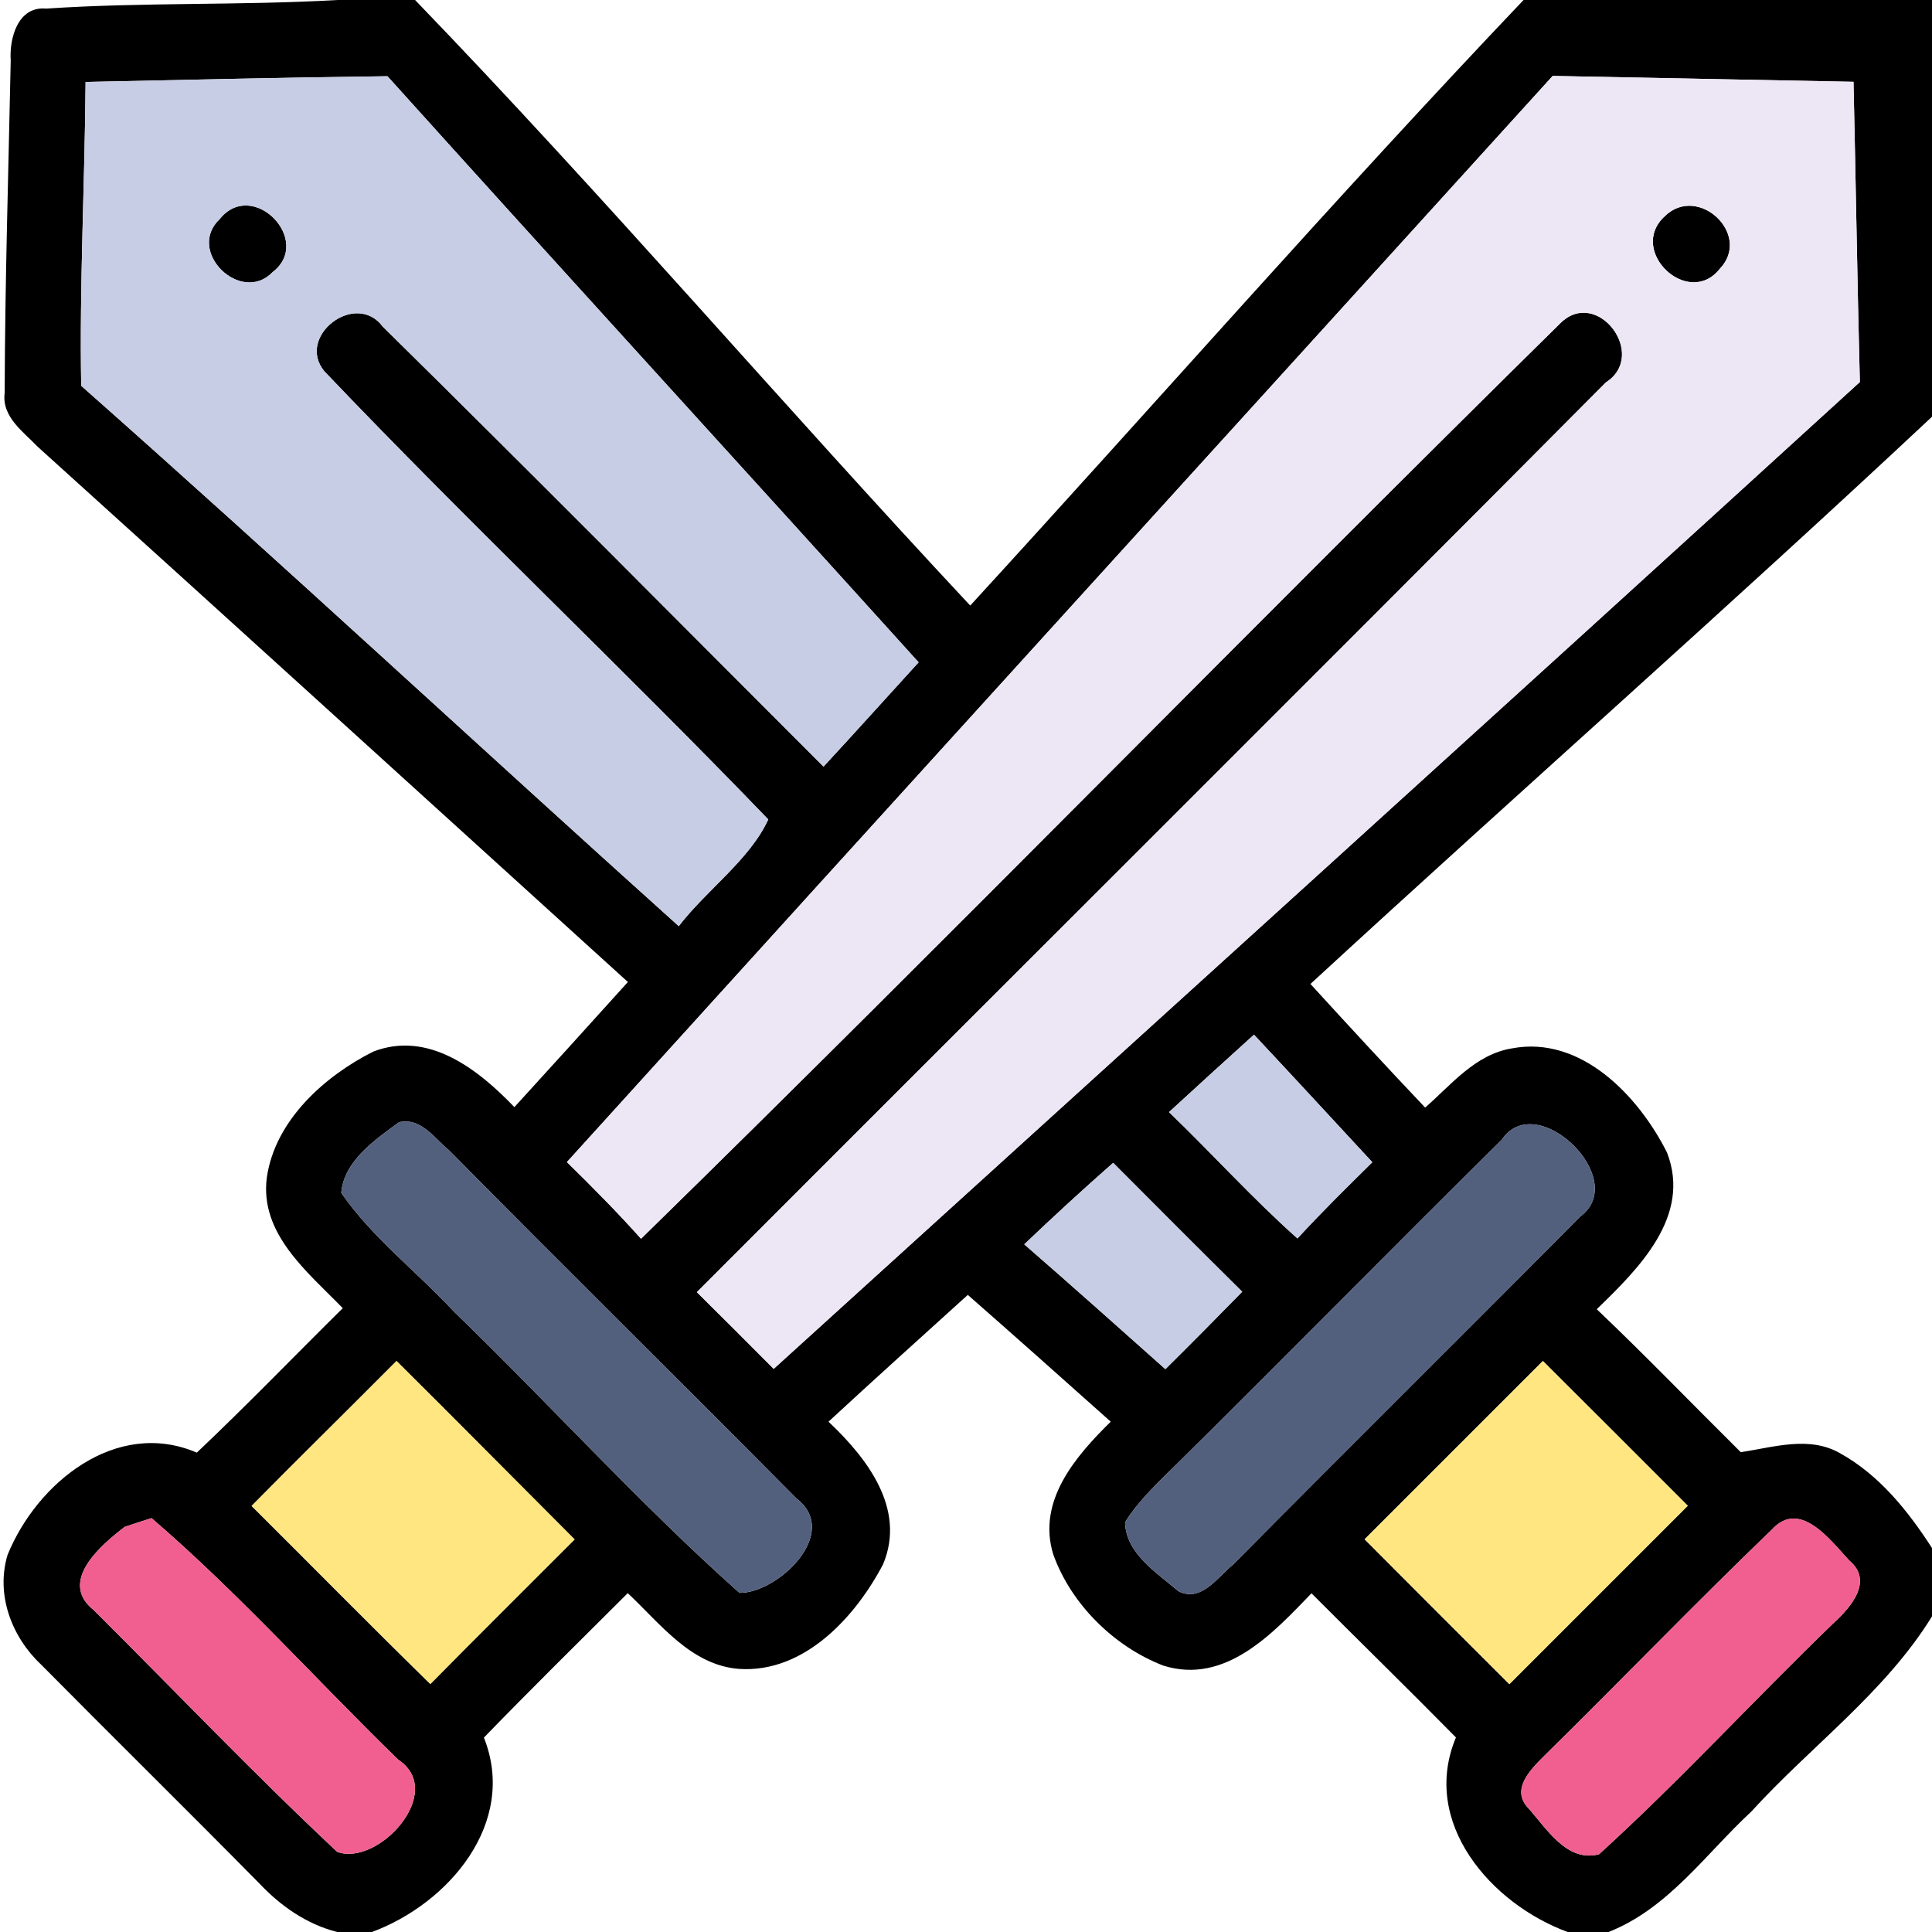 <?xml version="1.0" encoding="UTF-8" ?>
<!DOCTYPE svg PUBLIC "-//W3C//DTD SVG 1.1//EN" "http://www.w3.org/Graphics/SVG/1.1/DTD/svg11.dtd">
<svg width="128pt" height="128pt" viewBox="0 0 128 128" version="1.1" xmlns="http://www.w3.org/2000/svg">
<g id="#000000ff">
<path fill="#000000" opacity="1.00" d=" M 22.36 0.00 L 27.50 0.00 C 40.09 13.05 51.89 26.87 64.28 40.12 C 76.52 26.77 88.46 13.12 100.94 0.00 L 128.00 0.00 L 128.00 27.61 C 114.44 40.31 100.49 52.60 86.82 65.19 C 89.33 67.94 91.86 70.68 94.42 73.38 C 96.15 71.87 97.75 69.85 100.16 69.46 C 104.75 68.58 108.56 72.62 110.44 76.35 C 112.09 80.59 108.55 84.06 105.79 86.74 C 109.04 89.83 112.15 93.06 115.33 96.21 C 117.49 95.89 119.84 95.11 121.89 96.27 C 124.50 97.71 126.41 100.10 128.00 102.56 L 128.00 107.09 C 124.89 112.13 119.98 115.68 116.03 120.02 C 113.01 122.82 110.53 126.44 106.57 128.00 L 103.86 128.00 C 98.80 126.14 94.09 120.77 96.46 115.11 C 93.30 111.90 90.07 108.75 86.89 105.56 C 84.34 108.21 81.18 111.64 77.07 110.35 C 73.81 109.09 70.96 106.28 69.78 102.98 C 68.69 99.44 71.27 96.47 73.59 94.19 C 70.44 91.38 67.29 88.57 64.12 85.79 C 61.04 88.58 57.94 91.37 54.89 94.19 C 57.42 96.58 60.05 99.94 58.51 103.63 C 56.67 107.14 53.28 110.85 48.97 110.57 C 45.78 110.33 43.75 107.57 41.59 105.55 C 38.40 108.73 35.19 111.89 32.06 115.12 C 34.31 120.77 29.71 126.13 24.64 128.00 L 22.34 128.00 C 20.33 127.49 18.61 126.29 17.20 124.80 C 12.40 119.93 7.53 115.14 2.72 110.28 C 0.77 108.45 -0.29 105.65 0.50 103.02 C 2.43 98.26 7.69 93.95 13.04 96.24 C 16.34 93.12 19.48 89.86 22.71 86.67 C 20.39 84.28 17.18 81.74 17.68 78.00 C 18.23 74.23 21.48 71.31 24.73 69.67 C 28.40 68.26 31.69 70.86 34.08 73.35 C 36.60 70.59 39.10 67.83 41.60 65.06 C 28.57 53.24 15.56 41.40 2.50 29.60 C 1.55 28.60 0.10 27.62 0.31 26.03 C 0.33 18.69 0.56 11.35 0.71 4.01 C 0.61 2.56 1.17 0.40 3.05 0.57 C 9.47 0.14 15.93 0.37 22.36 0.00 M 5.67 5.43 C 5.62 12.14 5.26 18.85 5.38 25.56 C 18.71 37.35 31.74 49.47 44.97 61.36 C 46.82 58.95 49.66 56.97 50.90 54.29 C 41.24 44.26 31.09 34.68 21.49 24.60 C 19.58 22.29 23.56 19.22 25.36 21.64 C 35.16 31.29 44.84 41.07 54.56 50.79 C 56.68 48.50 58.76 46.18 60.86 43.88 C 49.15 30.92 37.36 18.03 25.67 5.05 C 19.00 5.13 12.33 5.29 5.67 5.43 M 37.56 76.99 C 39.24 78.64 40.90 80.31 42.47 82.07 C 62.95 62.04 82.96 41.52 103.37 21.42 C 105.80 18.99 109.23 23.51 106.39 25.34 C 86.37 45.48 66.23 65.51 46.17 85.61 C 47.88 87.30 49.57 88.99 51.26 90.69 C 75.25 68.90 99.28 47.16 123.22 25.31 C 123.05 18.68 122.95 12.05 122.80 5.42 C 116.16 5.30 109.52 5.15 102.87 5.03 C 81.11 29.02 59.31 52.98 37.56 76.99 M 77.45 73.68 C 80.32 76.44 82.98 79.40 85.96 82.05 C 87.56 80.31 89.24 78.66 90.92 77.00 C 88.31 74.18 85.71 71.36 83.08 68.55 C 81.20 70.25 79.32 71.96 77.45 73.68 M 26.44 74.35 C 24.85 75.51 22.79 76.91 22.61 79.03 C 24.67 82.01 27.61 84.24 30.07 86.89 C 36.43 93.04 42.39 99.65 48.99 105.53 C 51.48 105.58 55.77 101.58 52.76 99.27 C 45.13 91.57 37.40 83.96 29.78 76.24 C 28.80 75.44 27.90 74.02 26.44 74.35 M 99.50 75.51 C 92.29 82.62 85.20 89.86 77.99 96.97 C 76.76 98.19 75.47 99.37 74.54 100.85 C 74.58 102.92 76.65 104.20 78.07 105.42 C 79.59 106.19 80.68 104.47 81.69 103.66 C 89.33 95.94 97.05 88.31 104.69 80.60 C 108.05 78.14 101.79 72.08 99.50 75.51 M 67.86 82.44 C 71.00 85.17 74.10 87.94 77.21 90.71 C 78.92 89.02 80.62 87.30 82.30 85.58 C 79.44 82.75 76.59 79.89 73.75 77.04 C 71.75 78.80 69.79 80.60 67.86 82.44 M 16.67 99.77 C 20.62 103.70 24.53 107.67 28.51 111.57 C 31.68 108.36 34.88 105.19 38.07 101.99 C 34.13 98.05 30.22 94.09 26.27 90.17 C 23.08 93.38 19.85 96.55 16.67 99.77 M 90.41 101.98 C 93.60 105.19 96.80 108.38 100.00 111.58 C 103.94 107.64 107.88 103.70 111.82 99.76 C 108.62 96.56 105.43 93.36 102.22 90.17 C 98.29 94.11 94.34 98.04 90.41 101.98 M 8.26 101.16 C 6.66 102.39 3.83 104.80 6.23 106.69 C 11.59 112.03 16.82 117.52 22.34 122.69 C 25.04 123.69 29.62 118.72 26.38 116.58 C 20.92 111.27 15.81 105.54 10.04 100.58 C 9.59 100.72 8.70 101.01 8.26 101.16 M 117.40 101.33 C 112.29 106.24 107.37 111.36 102.31 116.33 C 101.44 117.20 100.05 118.55 101.26 119.80 C 102.46 121.14 103.82 123.41 105.94 122.85 C 111.32 117.96 116.25 112.57 121.50 107.51 C 122.61 106.49 124.15 104.75 122.52 103.39 C 121.28 102.06 119.26 99.30 117.40 101.33 Z" />
<path fill="#000000" opacity="1.00" d=" M 14.56 14.51 C 16.74 11.79 20.78 15.94 18.06 18.03 C 15.97 20.21 12.29 16.65 14.56 14.51 Z" />
<path fill="#000000" opacity="1.00" d=" M 110.29 14.33 C 112.49 12.16 116.11 15.54 113.94 17.81 C 111.86 20.45 107.80 16.62 110.29 14.33 Z" />
</g>
<g id="#c7cde4ff">
<path fill="#c7cde4" opacity="1.00" d=" M 5.67 5.43 C 12.33 5.29 19.00 5.13 25.67 5.05 C 37.36 18.03 49.15 30.92 60.86 43.88 C 58.76 46.18 56.68 48.50 54.56 50.79 C 44.84 41.07 35.16 31.29 25.36 21.64 C 23.56 19.22 19.58 22.29 21.49 24.60 C 31.09 34.68 41.24 44.26 50.90 54.29 C 49.66 56.97 46.82 58.95 44.97 61.36 C 31.74 49.47 18.71 37.35 5.38 25.56 C 5.26 18.85 5.62 12.14 5.67 5.43 M 14.56 14.51 C 12.29 16.65 15.97 20.21 18.06 18.03 C 20.78 15.94 16.74 11.79 14.56 14.51 Z" />
<path fill="#c7cde4" opacity="1.00" d=" M 77.45 73.68 C 79.32 71.96 81.20 70.25 83.08 68.55 C 85.71 71.36 88.31 74.18 90.92 77.00 C 89.24 78.66 87.56 80.31 85.96 82.05 C 82.98 79.40 80.32 76.44 77.45 73.68 Z" />
<path fill="#c7cde4" opacity="1.00" d=" M 67.86 82.44 C 69.79 80.60 71.75 78.80 73.75 77.04 C 76.59 79.89 79.44 82.75 82.30 85.58 C 80.62 87.30 78.92 89.02 77.21 90.71 C 74.10 87.94 71.00 85.17 67.86 82.44 Z" />
</g>
<g id="#ede6f5ff">
<path fill="#ede6f5" opacity="1.00" d=" M 37.56 76.99 C 59.31 52.98 81.11 29.02 102.87 5.03 C 109.52 5.15 116.16 5.30 122.80 5.42 C 122.95 12.05 123.05 18.68 123.22 25.31 C 99.28 47.16 75.25 68.90 51.26 90.69 C 49.57 88.99 47.88 87.30 46.17 85.61 C 66.23 65.51 86.37 45.48 106.39 25.34 C 109.23 23.51 105.80 18.99 103.37 21.42 C 82.96 41.52 62.95 62.04 42.47 82.07 C 40.90 80.31 39.24 78.64 37.56 76.99 M 110.29 14.33 C 107.80 16.62 111.86 20.45 113.94 17.81 C 116.11 15.54 112.49 12.16 110.29 14.33 Z" />
</g>
<g id="#52607eff">
<path fill="#52607e" opacity="1.00" d=" M 26.44 74.35 C 27.90 74.02 28.80 75.44 29.78 76.24 C 37.40 83.96 45.13 91.57 52.76 99.27 C 55.77 101.58 51.48 105.58 48.99 105.53 C 42.39 99.65 36.43 93.04 30.07 86.89 C 27.61 84.24 24.67 82.01 22.61 79.03 C 22.79 76.91 24.85 75.51 26.44 74.35 Z" />
<path fill="#52607e" opacity="1.00" d=" M 99.50 75.51 C 101.79 72.08 108.05 78.14 104.69 80.60 C 97.05 88.31 89.33 95.94 81.69 103.66 C 80.68 104.47 79.59 106.19 78.07 105.42 C 76.65 104.20 74.58 102.92 74.54 100.85 C 75.47 99.37 76.76 98.19 77.99 96.97 C 85.20 89.86 92.29 82.62 99.50 75.51 Z" />
</g>
<g id="#ffe681ff">
<path fill="#ffe681" opacity="1.00" d=" M 16.67 99.77 C 19.85 96.55 23.08 93.38 26.27 90.17 C 30.22 94.09 34.13 98.05 38.07 101.99 C 34.88 105.19 31.68 108.36 28.51 111.57 C 24.53 107.67 20.62 103.70 16.67 99.77 Z" />
<path fill="#ffe681" opacity="1.00" d=" M 90.41 101.98 C 94.34 98.04 98.29 94.11 102.22 90.17 C 105.43 93.36 108.62 96.56 111.82 99.76 C 107.88 103.70 103.94 107.64 100.00 111.58 C 96.80 108.38 93.60 105.19 90.41 101.98 Z" />
</g>
<g id="#f05f90ff">
<path fill="#f05f90" opacity="1.00" d=" M 8.26 101.16 C 8.70 101.01 9.59 100.72 10.04 100.58 C 15.81 105.54 20.92 111.27 26.38 116.58 C 29.62 118.72 25.04 123.69 22.34 122.69 C 16.82 117.52 11.59 112.03 6.23 106.69 C 3.83 104.80 6.66 102.39 8.26 101.16 Z" />
<path fill="#f05f90" opacity="1.00" d=" M 117.40 101.33 C 119.26 99.30 121.28 102.06 122.52 103.39 C 124.15 104.75 122.61 106.49 121.50 107.51 C 116.25 112.57 111.32 117.96 105.94 122.85 C 103.82 123.41 102.46 121.14 101.26 119.80 C 100.05 118.55 101.44 117.20 102.31 116.33 C 107.37 111.36 112.29 106.24 117.40 101.33 Z" />
</g>
</svg>
